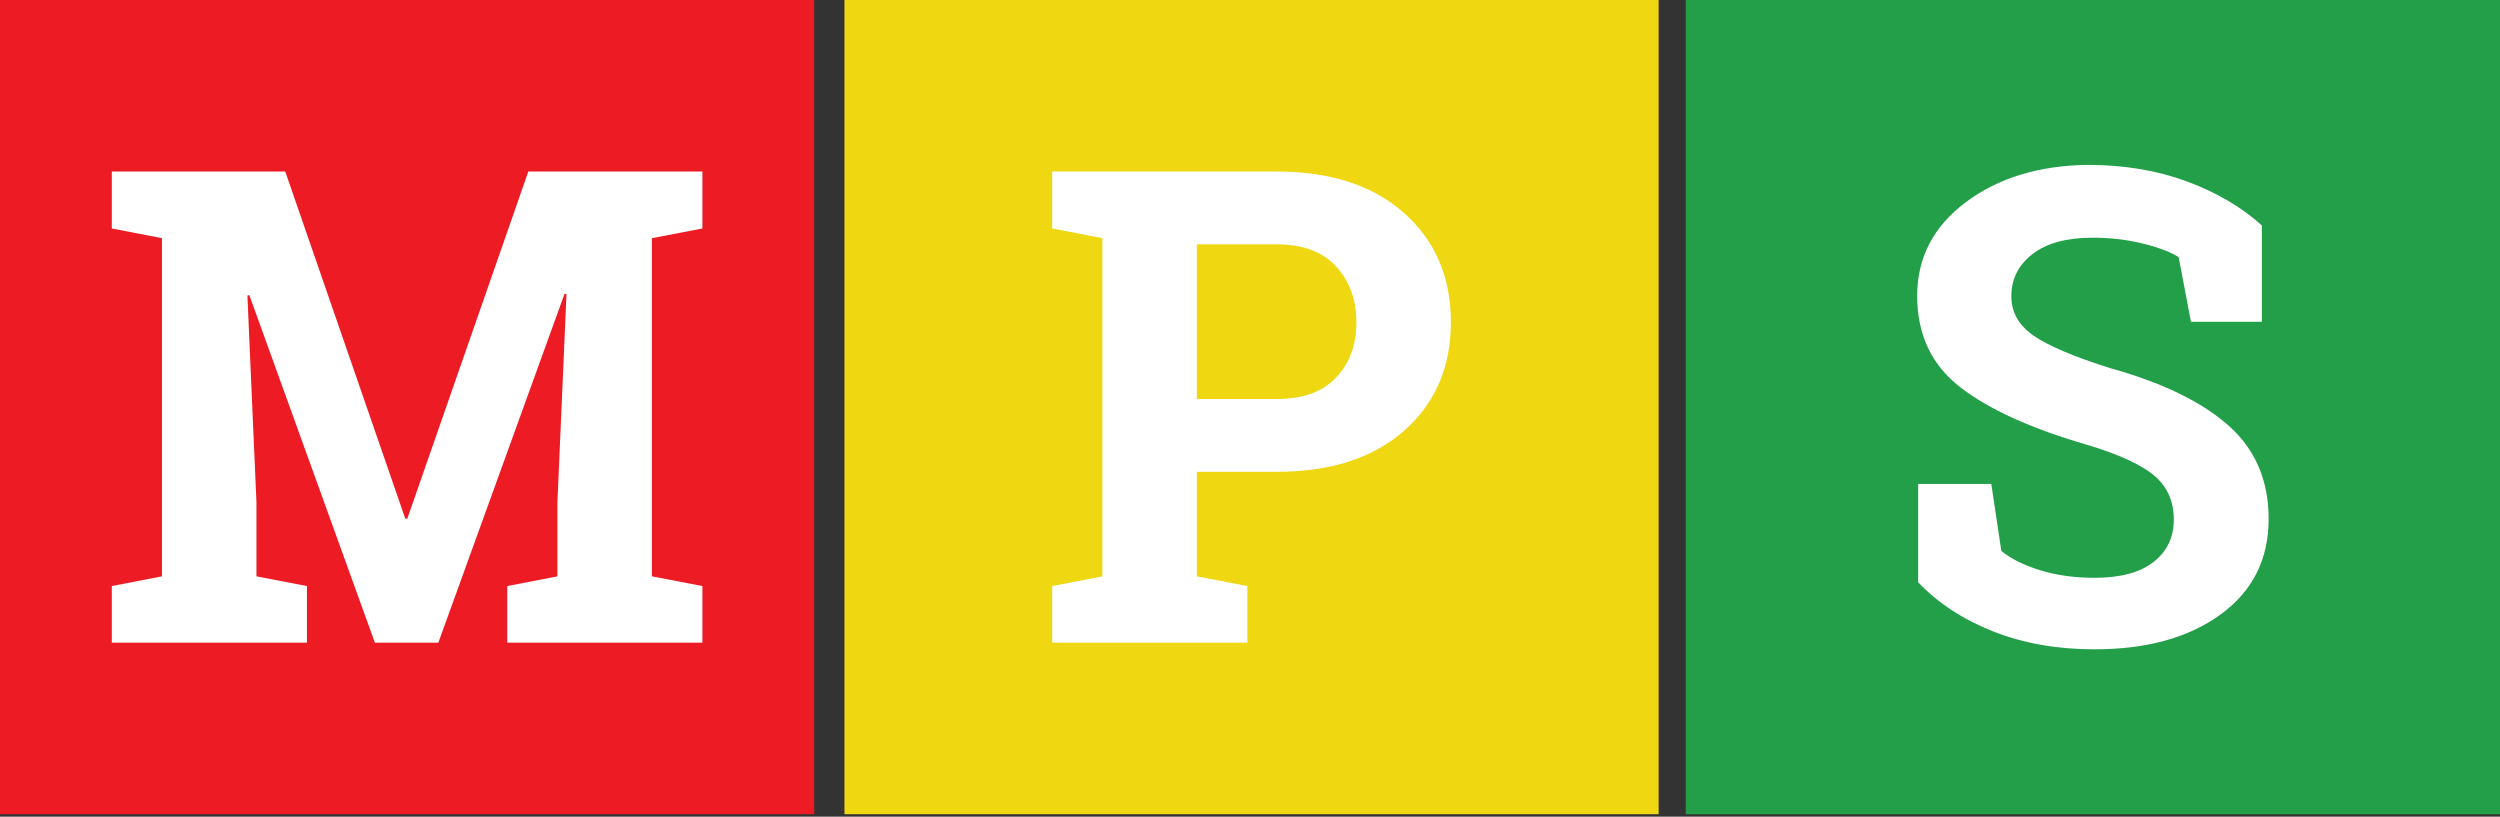 <svg width="150" height="49" viewBox="0 0 150 49" fill="none" xmlns="http://www.w3.org/2000/svg">
<rect x="0" y="0" width="150" height="49" fill="#333333" stroke="none"/>
<path d="M48.852 0H0V48.852H48.852V0Z" fill="#ED1C24"/>
<path d="M33.989 17.65L33.872 17.63L26.3 38.561H22.494L14.96 17.708L14.844 17.727L15.387 30.135V34.581L18.416 35.163V38.561H6.708V35.163L9.718 34.581V14.291L6.708 13.708V10.291H9.718H17.116L24.319 31.125H24.436L31.698 10.291H42.144V13.708L39.115 14.291V34.581L42.144 35.163V38.561H30.436V35.163L33.445 34.581V30.135L33.989 17.65Z" fill="white"/>
<path d="M99.518 0H50.666V48.852H99.518V0Z" fill="#EFD712"/>
<path d="M76.588 10.291C79.824 10.291 82.377 11.123 84.248 12.786C86.118 14.449 87.053 16.627 87.053 19.32C87.053 22.025 86.118 24.2 84.248 25.843C82.377 27.488 79.824 28.309 76.588 28.309H71.811V34.581L74.84 35.163V38.561H63.132V35.163L66.142 34.581V14.291L63.132 13.708V10.291H66.142H76.588V10.291ZM71.811 23.941H76.588C78.167 23.941 79.361 23.511 80.17 22.65C80.979 21.789 81.384 20.692 81.384 19.358C81.384 17.999 80.979 16.877 80.17 15.99C79.361 15.103 78.167 14.66 76.588 14.66H71.811V23.941Z" fill="white"/>
<path d="M150 0H101.147V48.852H150V0Z" fill="#229F48"/>
<path d="M135.71 19.31H131.458L130.72 15.427C130.228 15.116 129.509 14.844 128.564 14.611C127.619 14.378 126.616 14.262 125.555 14.262C124.002 14.262 122.801 14.589 121.953 15.242C121.105 15.896 120.681 16.741 120.681 17.776C120.681 18.734 121.125 19.52 122.011 20.135C122.898 20.75 124.429 21.4 126.604 22.086C129.723 22.954 132.089 24.099 133.7 25.523C135.312 26.947 136.118 28.817 136.118 31.134C136.118 33.555 135.16 35.464 133.244 36.862C131.328 38.26 128.804 38.959 125.672 38.959C123.432 38.959 121.41 38.603 119.604 37.891C117.798 37.18 116.293 36.196 115.09 34.94V29.037H119.478L120.08 33.057C120.649 33.523 121.422 33.908 122.4 34.212C123.377 34.516 124.468 34.668 125.672 34.668C127.225 34.668 128.406 34.351 129.215 33.717C130.024 33.083 130.429 32.235 130.429 31.173C130.429 30.086 130.043 29.212 129.273 28.552C128.503 27.892 127.154 27.27 125.225 26.688C121.872 25.717 119.335 24.565 117.614 23.232C115.892 21.899 115.031 20.074 115.031 17.756C115.031 15.465 116.002 13.592 117.944 12.135C119.885 10.679 122.325 9.932 125.264 9.893C127.438 9.893 129.419 10.223 131.205 10.883C132.991 11.543 134.493 12.424 135.71 13.524V19.31H135.71Z" fill="white"/>
</svg>
